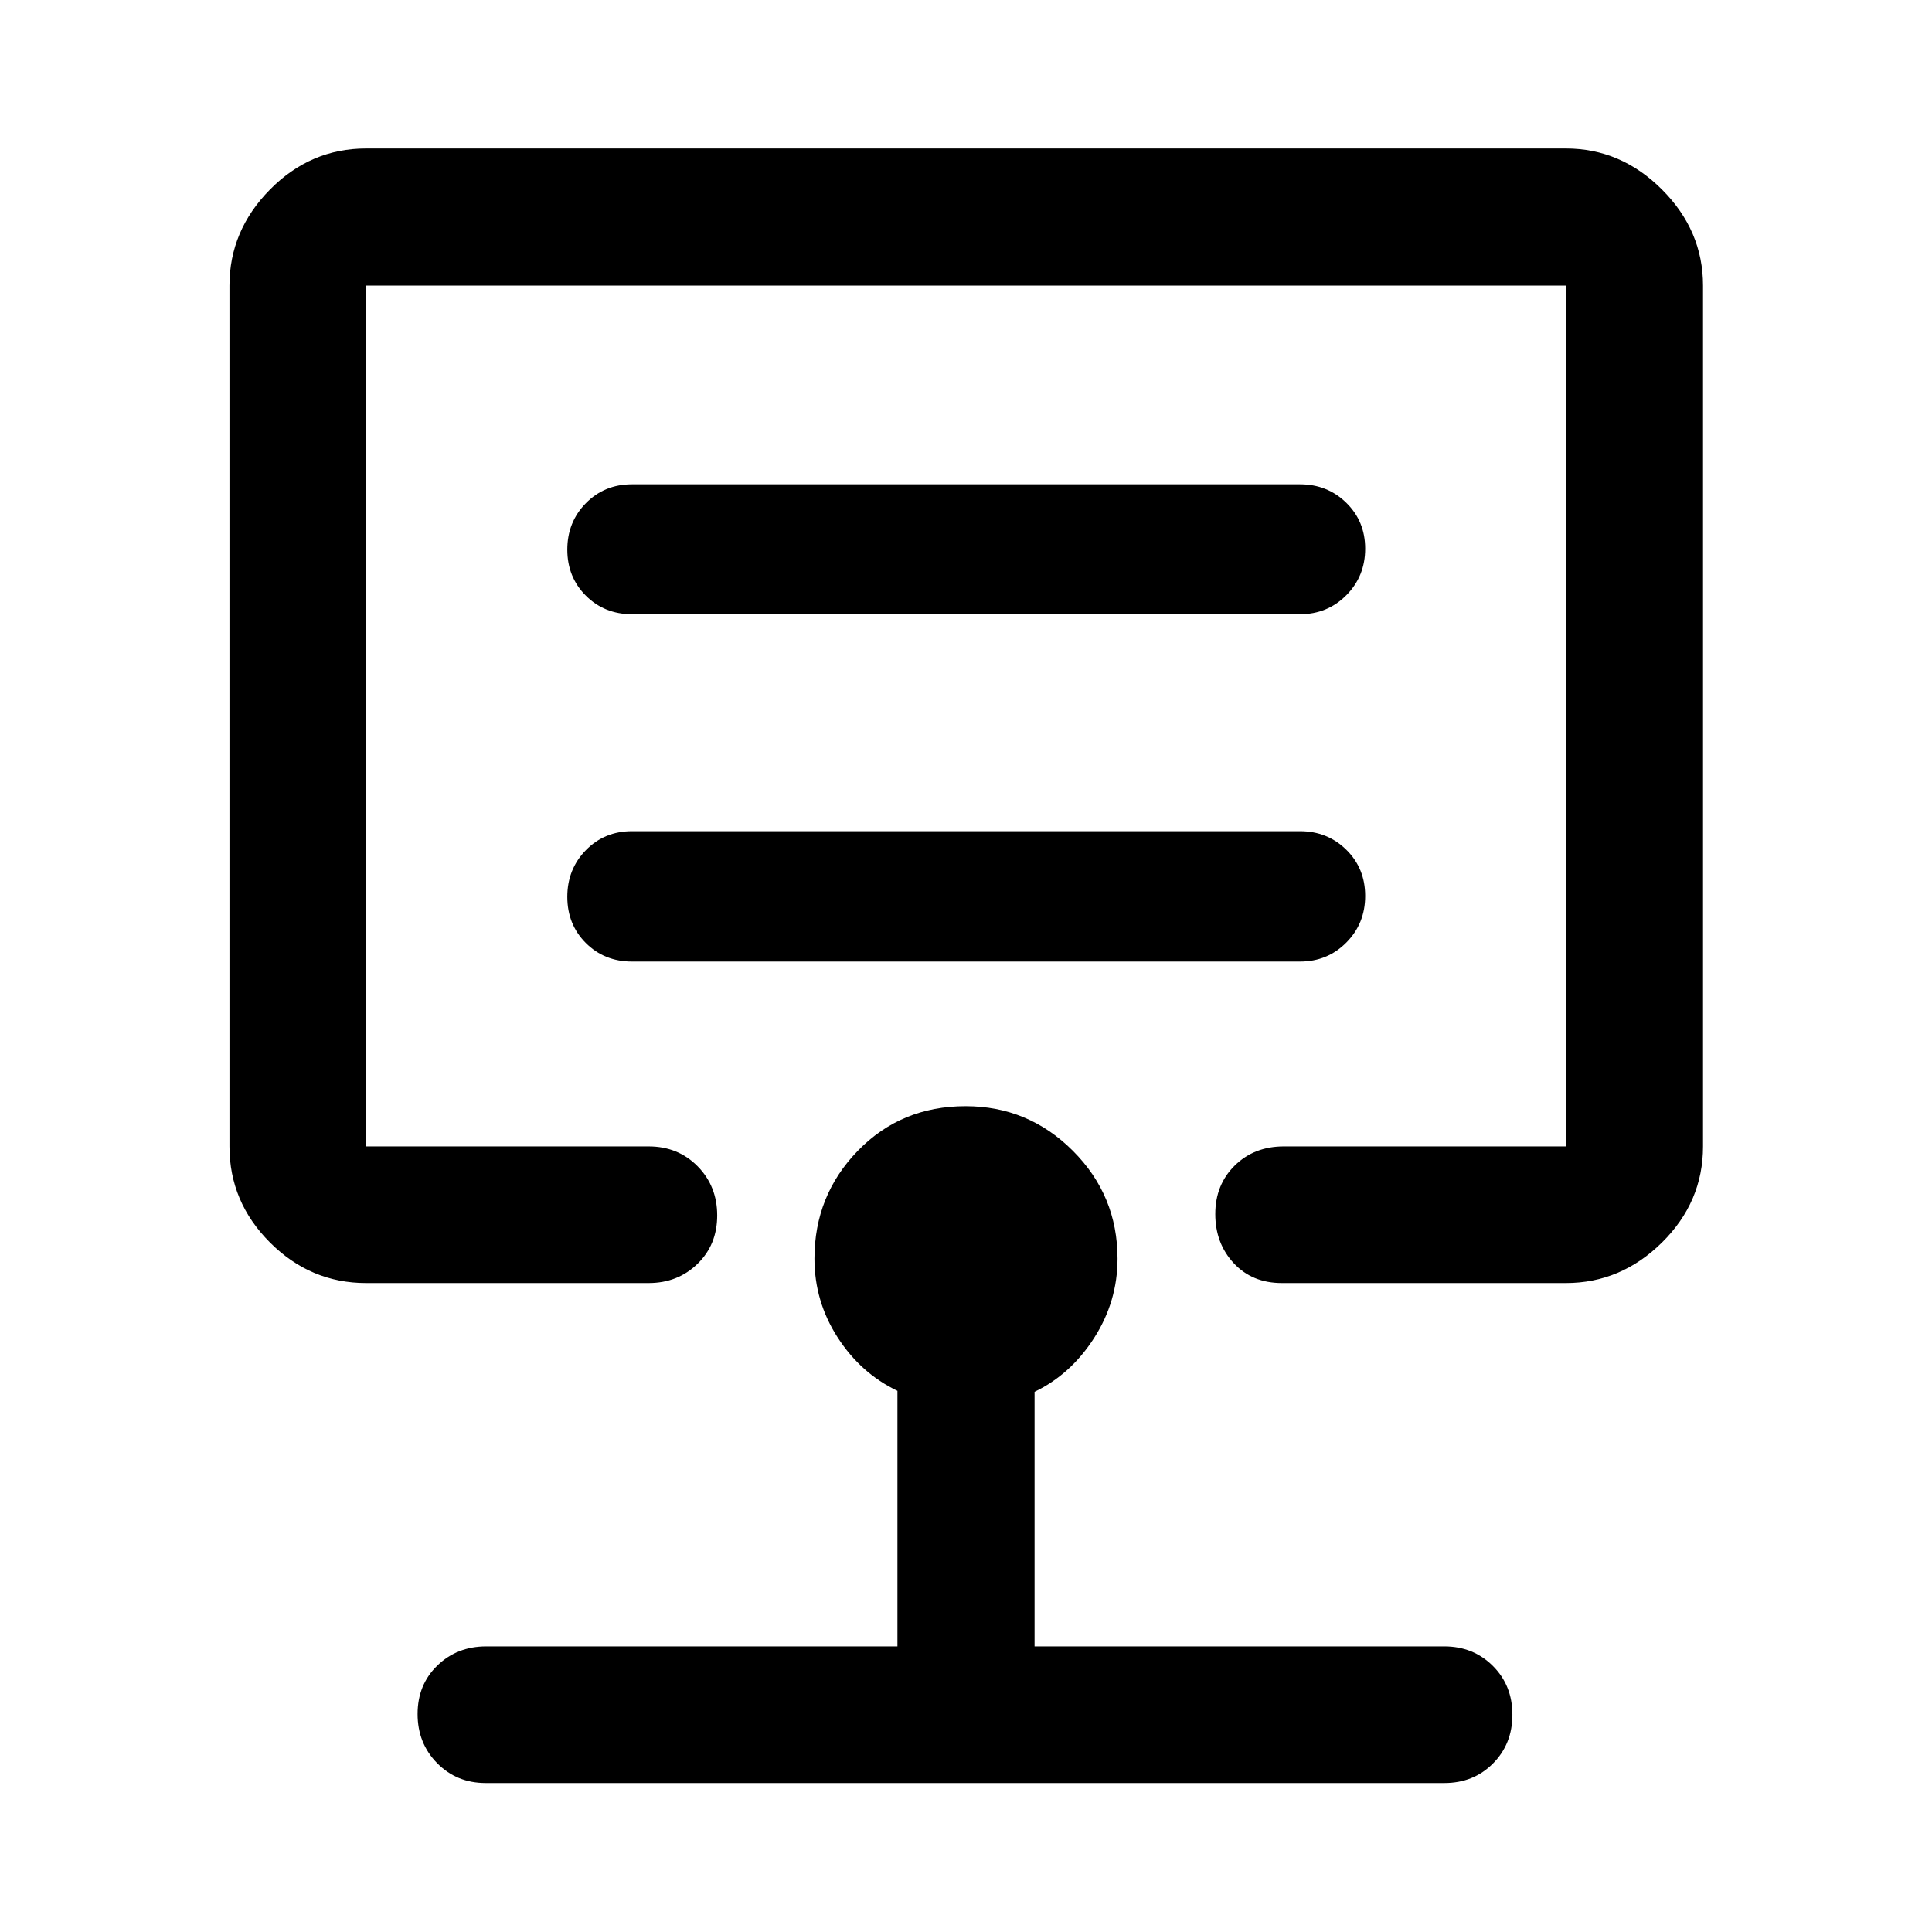 <svg xmlns="http://www.w3.org/2000/svg" width="48" height="48" viewBox="0 -960 960 960"><path d="M480-604.72ZM181.91-322.46q-27.6 0-47.74-20.14-20.15-20.15-20.15-47.75v-427.74q0-27.35 20.15-47.74 20.14-20.39 47.74-20.39h596.18q27.35 0 47.74 20.39t20.39 47.74v427.74q0 27.6-20.39 47.75-20.39 20.14-47.74 20.14H636.93q-14.72 0-23.89-9.87t-9.17-24.43q0-14.55 9.66-24.07t24.4-9.52h140.16v-427.74H181.91v427.74H322.3q14.61 0 24.34 9.87t9.73 24.43q0 14.56-9.82 24.08-9.82 9.51-24.25 9.51H181.91Zm59.42 248.44q-14.38 0-24.11-9.87-9.72-9.87-9.72-24.43t9.82-24.08q9.82-9.51 24.25-9.51h204.36v-126.98q-18.23-8.72-29.73-26.58t-11.5-39.12q0-31.39 21.53-53.57 21.53-22.19 53.58-22.19 31.1 0 53.3 22.19 22.19 22.18 22.19 53.57 0 21.26-11.63 39.41-11.63 18.14-29.6 26.77v126.5h203.6q14.38 0 24.11 9.69 9.72 9.69 9.72 24.25t-9.66 24.25q-9.66 9.7-24.17 9.7H241.33Zm437.02-440.79q0-13.73-9.38-22.95-9.37-9.22-23.01-9.22H314.04q-13.7 0-22.93 9.44-9.22 9.44-9.22 23.17 0 13.74 9.22 22.96 9.23 9.21 22.93 9.21h331.92q13.64 0 23.01-9.43 9.38-9.44 9.38-23.18Zm0-172.56q0-13.61-9.38-22.8-9.37-9.18-23.01-9.18H314.04q-13.7 0-22.93 9.39-9.22 9.39-9.22 23.06 0 13.66 9.22 22.88 9.23 9.22 22.93 9.22h331.92q13.64 0 23.01-9.43 9.38-9.43 9.38-23.14Z"/></svg>